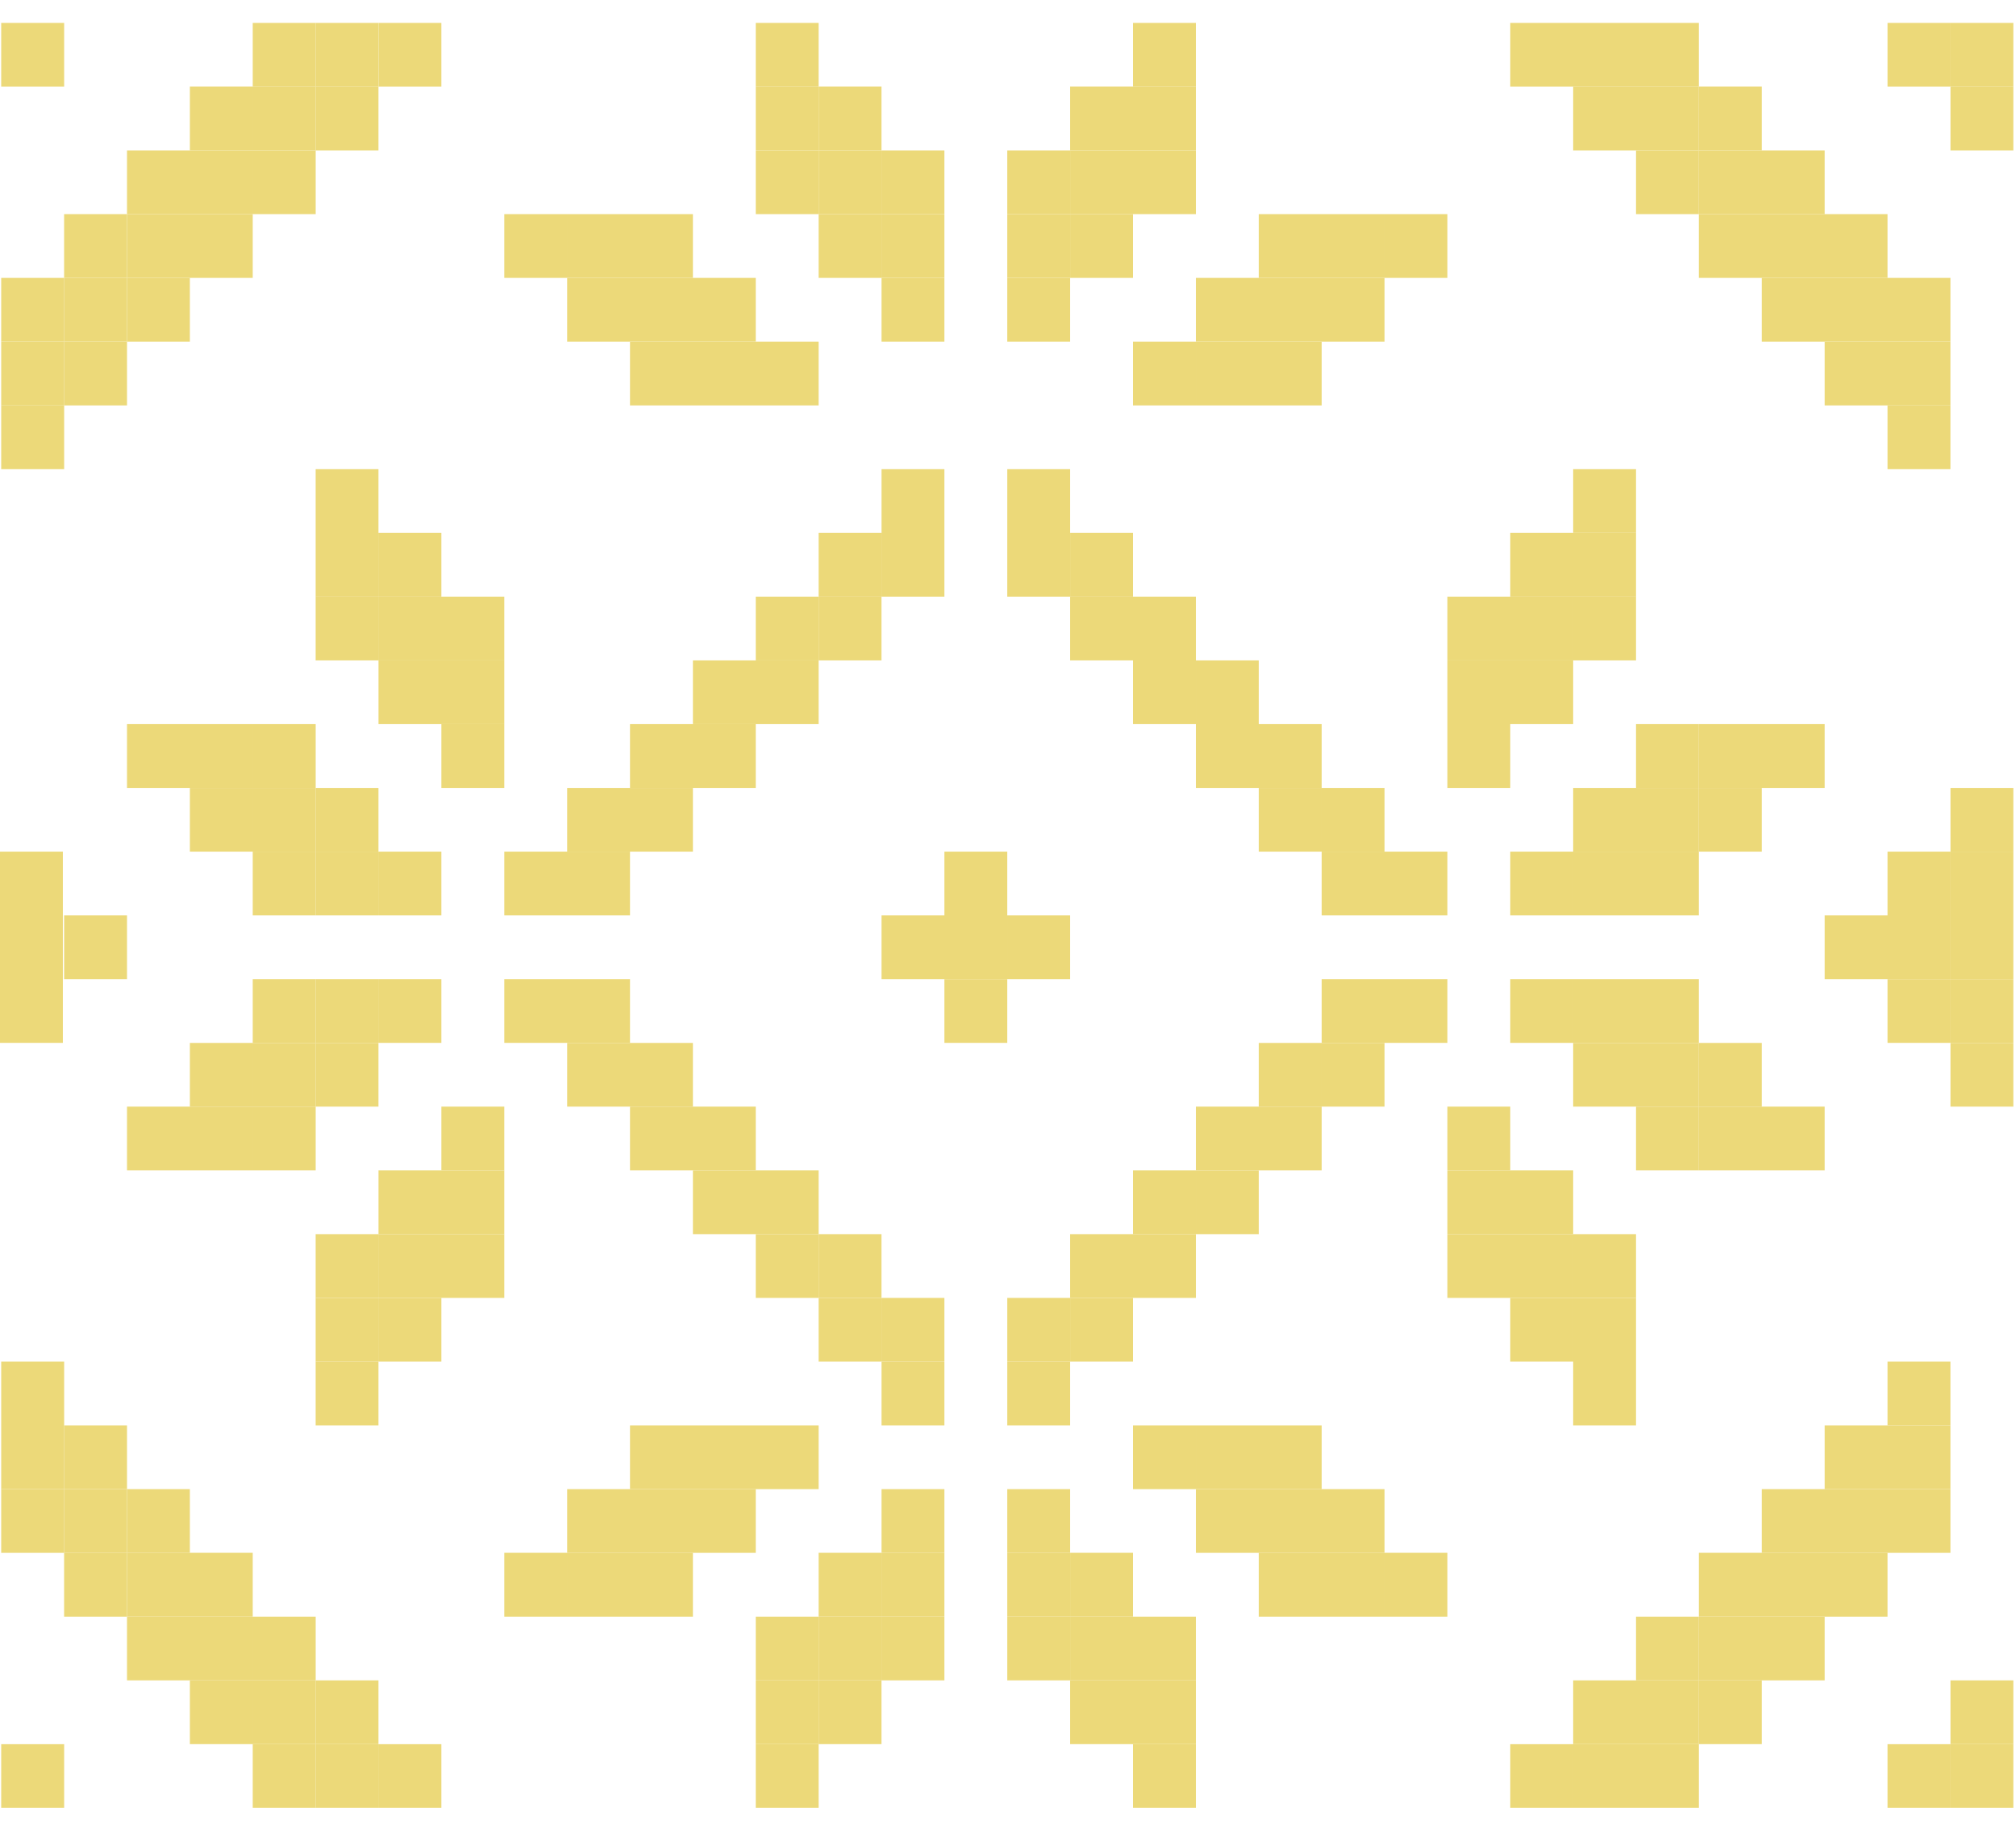 <svg xmlns="http://www.w3.org/2000/svg" width="44" height="40" fill="none">
  <g fill="#ECD979" clip-path="url(#a)">
    <path d="M43.94 39.456H42.57v-1.39h1.372v1.39ZM42.569 39.456h-1.373v-1.39h1.373v1.39ZM37.08 39.456h-1.373v-1.39h1.372v1.39ZM35.707 39.456h-1.372v-1.39h1.372v1.39ZM34.335 39.456h-1.373v-1.39h1.373v1.39ZM26.1 39.456h-1.372v-1.39h1.373v1.39ZM17.867 39.456h-1.372v-1.39h1.372v1.39ZM9.633 39.456H8.261v-1.39h1.372v1.39ZM8.261 39.456H6.889v-1.39H8.26v1.39Z"/>
    <path d="M6.889 39.456H5.516v-1.39H6.89v1.39ZM1.4 39.456H.026v-1.39H1.4v1.39ZM43.94 38.065H42.57v-1.391h1.372v1.391ZM38.452 38.065h-1.373v-1.391h1.373v1.391Z"/>
    <path d="M37.08 38.065h-1.373v-1.391h1.372v1.391ZM35.707 38.065h-1.372v-1.391h1.372v1.391ZM26.1 38.065h-1.372v-1.391h1.373v1.391Z"/>
    <path d="M24.729 38.065h-1.373v-1.391h1.372v1.391ZM19.24 38.065h-1.373v-1.391h1.372v1.391Z"/>
    <path d="M17.867 38.065h-1.372v-1.391h1.372v1.391ZM8.261 38.065H6.889v-1.391H8.26v1.391Z"/>
    <path d="M6.889 38.065H5.516v-1.391H6.89v1.391ZM5.516 38.065H4.144v-1.391h1.372v1.391ZM39.824 36.674h-1.372v-1.391h1.372v1.39ZM38.452 36.674h-1.373v-1.391h1.373v1.39Z"/>
    <path d="M37.08 36.674h-1.373v-1.391h1.372v1.39ZM26.1 36.674h-1.372v-1.391h1.373v1.39Z"/>
    <path d="M24.729 36.674h-1.373v-1.391h1.372v1.39Z"/>
    <path d="M23.356 36.674h-1.372v-1.391h1.372v1.39ZM20.612 36.674H19.24v-1.391h1.372v1.39ZM19.24 36.674h-1.373v-1.391h1.372v1.39Z"/>
    <path d="M17.867 36.674h-1.372v-1.391h1.372v1.39ZM6.889 36.674H5.516v-1.391H6.89v1.39ZM5.516 36.674H4.144v-1.391h1.372v1.39ZM4.144 36.674H2.772v-1.391h1.372v1.39ZM41.196 35.283h-1.372V33.89h1.372v1.392ZM39.824 35.283h-1.372V33.89h1.372v1.392ZM38.452 35.283h-1.373V33.89h1.373v1.392ZM31.59 35.283h-1.372V33.89h1.372v1.392ZM30.218 35.283h-1.372V33.89h1.372v1.392ZM28.846 35.283h-1.373V33.89h1.373v1.392ZM24.729 35.283h-1.373V33.89h1.372v1.392Z"/>
    <path d="M23.356 35.283h-1.372V33.89h1.372v1.392ZM20.612 35.283H19.24V33.89h1.372v1.392ZM19.24 35.283h-1.373V33.89h1.372v1.392ZM15.123 35.283H13.75V33.89h1.373v1.392ZM13.75 35.283h-1.372V33.89h1.372v1.392ZM12.378 35.283h-1.372V33.89h1.372v1.392ZM5.516 35.283H4.144V33.89h1.372v1.392ZM4.144 35.283H2.772V33.89h1.372v1.392Z"/>
    <path d="M2.772 35.283H1.399V33.89h1.373v1.392ZM42.569 33.891h-1.373V32.5h1.373v1.391ZM41.196 33.891h-1.372V32.5h1.372v1.391ZM39.824 33.891h-1.372V32.5h1.372v1.391ZM30.218 33.891h-1.372V32.5h1.372v1.391ZM28.846 33.891h-1.373V32.5h1.373v1.391ZM27.473 33.891h-1.372V32.5h1.372v1.391ZM23.356 33.891h-1.372V32.5h1.372v1.391ZM20.612 33.891H19.24V32.5h1.372v1.391ZM16.495 33.891h-1.372V32.5h1.372v1.391ZM15.123 33.891H13.75V32.5h1.373v1.391ZM13.75 33.891h-1.372V32.5h1.372v1.391Z"/>
    <path d="M4.144 33.891H2.772V32.5h1.372v1.391Z"/>
    <path d="M2.772 33.891H1.399V32.5h1.373v1.391Z"/>
    <path d="M1.4 33.891H.026V32.5H1.4v1.391ZM42.569 32.5h-1.373v-1.391h1.373V32.5ZM41.196 32.5h-1.372v-1.391h1.372V32.5ZM28.846 32.5h-1.373v-1.391h1.373V32.5ZM27.473 32.5h-1.372v-1.391h1.372V32.5Z"/>
    <path d="M26.1 32.5h-1.372v-1.391h1.373V32.5ZM17.867 32.5h-1.372v-1.391h1.372V32.5ZM16.495 32.5h-1.372v-1.391h1.372V32.5ZM15.123 32.5H13.75v-1.391h1.373V32.5ZM2.772 32.5H1.399v-1.391h1.373V32.5Z"/>
    <path d="M1.4 32.5H.026v-1.391H1.4V32.5ZM42.569 31.109h-1.373v-1.392h1.373v1.392ZM35.707 31.109h-1.372v-1.392h1.372v1.392ZM23.356 31.109h-1.372v-1.392h1.372v1.392ZM20.612 31.109H19.24v-1.392h1.372v1.392ZM8.261 31.109H6.889v-1.392H8.26v1.392ZM1.4 31.109H.026v-1.392H1.4v1.392ZM35.707 29.717h-1.372v-1.39h1.372v1.39ZM34.335 29.717h-1.373v-1.39h1.373v1.39ZM24.729 29.717h-1.373v-1.39h1.372v1.39Z"/>
    <path d="M23.356 29.717h-1.372v-1.39h1.372v1.39ZM20.612 29.717H19.24v-1.39h1.372v1.39ZM19.24 29.717h-1.373v-1.39h1.372v1.39ZM9.633 29.717H8.261v-1.39h1.372v1.39ZM8.261 29.717H6.889v-1.39H8.26v1.39ZM35.707 28.326h-1.372v-1.391h1.372v1.391ZM34.335 28.326h-1.373v-1.391h1.373v1.391ZM32.962 28.326H31.59v-1.391h1.372v1.391ZM26.1 28.326h-1.372v-1.391h1.373v1.391Z"/>
    <path d="M24.729 28.326h-1.373v-1.391h1.372v1.391ZM19.24 28.326h-1.373v-1.391h1.372v1.391Z"/>
    <path d="M17.867 28.326h-1.372v-1.391h1.372v1.391ZM11.006 28.326H9.633v-1.391h1.373v1.391ZM9.633 28.326H8.261v-1.391h1.372v1.391ZM8.261 28.326H6.889v-1.391H8.26v1.391ZM34.335 26.935h-1.373v-1.391h1.373v1.39ZM32.962 26.935H31.59v-1.391h1.372v1.39ZM27.473 26.935h-1.372v-1.391h1.372v1.39Z"/>
    <path d="M26.1 26.935h-1.372v-1.391h1.373v1.39ZM17.867 26.935h-1.372v-1.391h1.372v1.39ZM16.495 26.935h-1.372v-1.391h1.372v1.39ZM11.006 26.935H9.633v-1.391h1.373v1.39ZM9.633 26.935H8.261v-1.391h1.372v1.39ZM39.824 25.544h-1.372v-1.392h1.372v1.392ZM38.452 25.544h-1.373v-1.392h1.373v1.392Z"/>
    <path d="M37.08 25.544h-1.373v-1.392h1.372v1.392ZM32.962 25.544H31.59v-1.392h1.372v1.392ZM28.846 25.544h-1.373v-1.392h1.373v1.392ZM27.473 25.544h-1.372v-1.392h1.372v1.392ZM16.495 25.544h-1.372v-1.392h1.372v1.392ZM15.123 25.544H13.75v-1.392h1.373v1.392ZM11.006 25.544H9.633v-1.392h1.373v1.392ZM6.889 25.544H5.516v-1.392H6.89v1.392ZM5.516 25.544H4.144v-1.392h1.372v1.392ZM4.144 25.544H2.772v-1.392h1.372v1.392ZM43.94 24.152H42.57v-1.391h1.372v1.391ZM38.452 24.152h-1.373v-1.391h1.373v1.391Z"/>
    <path d="M37.08 24.152h-1.373v-1.391h1.372v1.391ZM35.707 24.152h-1.372v-1.391h1.372v1.391ZM30.218 24.152h-1.372v-1.391h1.372v1.391ZM28.846 24.152h-1.373v-1.391h1.373v1.391ZM15.123 24.152H13.75v-1.391h1.373v1.391ZM13.75 24.152h-1.372v-1.391h1.372v1.391ZM8.261 24.152H6.889v-1.391H8.26v1.391Z"/>
    <path d="M6.889 24.152H5.516v-1.391H6.89v1.391ZM5.516 24.152H4.144v-1.391h1.372v1.391ZM43.94 22.76H42.57v-1.39h1.372v1.39ZM42.569 22.76h-1.373v-1.39h1.373v1.39ZM37.08 22.76h-1.373v-1.39h1.372v1.39ZM35.707 22.76h-1.372v-1.39h1.372v1.39ZM34.335 22.76h-1.373v-1.39h1.373v1.39ZM31.59 22.76h-1.372v-1.39h1.372v1.39ZM30.218 22.76h-1.372v-1.39h1.372v1.39ZM21.984 22.76h-1.372v-1.39h1.372v1.39ZM13.75 22.76h-1.372v-1.39h1.372v1.39ZM12.378 22.76h-1.372v-1.39h1.372v1.39ZM9.633 22.76H8.261v-1.39h1.372v1.39ZM8.261 22.76H6.889v-1.39H8.26v1.39Z"/>
    <path d="M6.889 22.76H5.516v-1.39H6.89v1.39ZM1.372 21.37H0v-1.392h1.372v1.392ZM2.772 21.37H1.399v-1.392h1.373v1.392ZM1.372 22.76H0v-1.39h1.372v1.39ZM1.372 19.978H0v-1.391h1.372v1.391ZM43.94 21.37H42.57v-1.392h1.372v1.392ZM42.569 21.37h-1.373v-1.392h1.373v1.392ZM41.196 21.37h-1.372v-1.392h1.372v1.392ZM23.356 21.37h-1.372v-1.392h1.372v1.392ZM21.984 21.37h-1.372v-1.392h1.372v1.392ZM20.612 21.37H19.24v-1.392h1.372v1.392ZM43.94 19.978H42.57v-1.391h1.372v1.391ZM42.569 19.978h-1.373v-1.391h1.373v1.391ZM37.08 19.978h-1.373v-1.391h1.372v1.391ZM35.707 19.978h-1.372v-1.391h1.372v1.391ZM34.335 19.978h-1.373v-1.391h1.373v1.391ZM31.59 19.978h-1.372v-1.391h1.372v1.391ZM30.218 19.978h-1.372v-1.391h1.372v1.391ZM21.984 19.978h-1.372v-1.391h1.372v1.391ZM13.75 19.978h-1.372v-1.391h1.372v1.391ZM12.378 19.978h-1.372v-1.391h1.372v1.391ZM9.633 19.978H8.261v-1.391h1.372v1.391ZM8.261 19.978H6.889v-1.391H8.26v1.391Z"/>
    <path d="M6.889 19.978H5.516v-1.391H6.89v1.391ZM43.94 18.587H42.57v-1.391h1.372v1.39ZM38.452 18.587h-1.373v-1.391h1.373v1.39Z"/>
    <path d="M37.08 18.587h-1.373v-1.391h1.372v1.39ZM35.707 18.587h-1.372v-1.391h1.372v1.39ZM30.218 18.587h-1.372v-1.391h1.372v1.39ZM28.846 18.587h-1.373v-1.391h1.373v1.39ZM15.123 18.587H13.75v-1.391h1.373v1.39ZM13.75 18.587h-1.372v-1.391h1.372v1.39ZM8.261 18.587H6.889v-1.391H8.26v1.39Z"/>
    <path d="M6.889 18.587H5.516v-1.391H6.89v1.39ZM5.516 18.587H4.144v-1.391h1.372v1.39ZM39.824 17.196h-1.372v-1.392h1.372v1.392ZM38.452 17.196h-1.373v-1.392h1.373v1.392Z"/>
    <path d="M37.08 17.196h-1.373v-1.392h1.372v1.392ZM32.962 17.196H31.59v-1.392h1.372v1.392ZM28.846 17.196h-1.373v-1.392h1.373v1.392ZM27.473 17.196h-1.372v-1.392h1.372v1.392ZM16.495 17.196h-1.372v-1.392h1.372v1.392ZM15.123 17.196H13.75v-1.392h1.373v1.392ZM11.006 17.196H9.633v-1.392h1.373v1.392ZM6.889 17.196H5.516v-1.392H6.89v1.392ZM5.516 17.196H4.144v-1.392h1.372v1.392ZM4.144 17.196H2.772v-1.392h1.372v1.392ZM34.335 15.804h-1.373v-1.391h1.373v1.391ZM32.962 15.804H31.59v-1.391h1.372v1.391ZM27.473 15.804h-1.372v-1.391h1.372v1.391Z"/>
    <path d="M26.1 15.804h-1.372v-1.391h1.373v1.391ZM17.867 15.804h-1.372v-1.391h1.372v1.391ZM16.495 15.804h-1.372v-1.391h1.372v1.391ZM11.006 15.804H9.633v-1.391h1.373v1.391ZM9.633 15.804H8.261v-1.391h1.372v1.391ZM35.707 14.413h-1.372v-1.391h1.372v1.391ZM34.335 14.413h-1.373v-1.391h1.373v1.391ZM32.962 14.413H31.59v-1.391h1.372v1.391ZM26.1 14.413h-1.372v-1.391h1.373v1.391Z"/>
    <path d="M24.729 14.413h-1.373v-1.391h1.372v1.391ZM19.24 14.413h-1.373v-1.391h1.372v1.391Z"/>
    <path d="M17.867 14.413h-1.372v-1.391h1.372v1.391ZM11.006 14.413H9.633v-1.391h1.373v1.391ZM9.633 14.413H8.261v-1.391h1.372v1.391ZM8.261 14.413H6.889v-1.391H8.26v1.391ZM35.707 13.022h-1.372V11.63h1.372v1.392ZM34.335 13.022h-1.373V11.63h1.373v1.392ZM24.729 13.022h-1.373V11.63h1.372v1.392Z"/>
    <path d="M23.356 13.022h-1.372V11.63h1.372v1.392ZM20.612 13.022H19.24V11.63h1.372v1.392ZM19.24 13.022h-1.373V11.63h1.372v1.392ZM9.633 13.022H8.261V11.63h1.372v1.392ZM8.261 13.022H6.889V11.63H8.26v1.392ZM35.707 11.63h-1.372v-1.39h1.372v1.39ZM23.356 11.63h-1.372v-1.39h1.372v1.39ZM20.612 11.63H19.24v-1.39h1.372v1.39ZM8.261 11.63H6.889v-1.39H8.26v1.39ZM42.569 10.24h-1.373V8.847h1.373v1.391ZM1.4 10.24H.026V8.847H1.4v1.391Z"/>
    <path d="M42.569 8.848h-1.373V7.456h1.373v1.392ZM41.196 8.848h-1.372V7.456h1.372v1.392ZM28.846 8.848h-1.373V7.456h1.373v1.392ZM27.473 8.848h-1.372V7.456h1.372v1.392Z"/>
    <path d="M26.1 8.848h-1.372V7.456h1.373v1.392ZM17.867 8.848h-1.372V7.456h1.372v1.392ZM16.495 8.848h-1.372V7.456h1.372v1.392ZM15.123 8.848H13.75V7.456h1.373v1.392ZM2.772 8.848H1.399V7.456h1.373v1.392Z"/>
    <path d="M1.4 8.848H.026V7.456H1.4v1.392ZM42.569 7.457h-1.373V6.065h1.373v1.392ZM41.196 7.457h-1.372V6.065h1.372v1.392ZM39.824 7.457h-1.372V6.065h1.372v1.392ZM30.218 7.457h-1.372V6.065h1.372v1.392ZM28.846 7.457h-1.373V6.065h1.373v1.392ZM27.473 7.457h-1.372V6.065h1.372v1.392ZM23.356 7.457h-1.372V6.065h1.372v1.392ZM20.612 7.457H19.24V6.065h1.372v1.392ZM16.495 7.457h-1.372V6.065h1.372v1.392ZM15.123 7.457H13.75V6.065h1.373v1.392ZM13.75 7.457h-1.372V6.065h1.372v1.392ZM4.144 7.457H2.772V6.065h1.372v1.392Z"/>
    <path d="M2.772 7.457H1.399V6.065h1.373v1.392Z"/>
    <path d="M1.4 7.457H.026V6.065H1.4v1.392ZM41.196 6.065h-1.372V4.674h1.372v1.391ZM39.824 6.065h-1.372V4.674h1.372v1.391ZM38.452 6.065h-1.373V4.674h1.373v1.391ZM31.59 6.065h-1.372V4.674h1.372v1.391ZM30.218 6.065h-1.372V4.674h1.372v1.391ZM28.846 6.065h-1.373V4.674h1.373v1.391ZM24.729 6.065h-1.373V4.674h1.372v1.391Z"/>
    <path d="M23.356 6.065h-1.372V4.674h1.372v1.391ZM20.612 6.065H19.24V4.674h1.372v1.391ZM19.24 6.065h-1.373V4.674h1.372v1.391ZM15.123 6.065H13.75V4.674h1.373v1.391ZM13.75 6.065h-1.372V4.674h1.372v1.391ZM12.378 6.065h-1.372V4.674h1.372v1.391ZM5.516 6.065H4.144V4.674h1.372v1.391ZM4.144 6.065H2.772V4.674h1.372v1.391Z"/>
    <path d="M2.772 6.065H1.399V4.674h1.373v1.391ZM39.824 4.674h-1.372V3.283h1.372v1.39ZM38.452 4.674h-1.373V3.283h1.373v1.39Z"/>
    <path d="M37.08 4.674h-1.373V3.283h1.372v1.39ZM26.1 4.674h-1.372V3.283h1.373v1.39Z"/>
    <path d="M24.729 4.674h-1.373V3.283h1.372v1.39Z"/>
    <path d="M23.356 4.674h-1.372V3.283h1.372v1.39ZM20.612 4.674H19.24V3.283h1.372v1.39ZM19.24 4.674h-1.373V3.283h1.372v1.39Z"/>
    <path d="M17.867 4.674h-1.372V3.283h1.372v1.39ZM6.889 4.674H5.516V3.283H6.89v1.39ZM5.516 4.674H4.144V3.283h1.372v1.39ZM4.144 4.674H2.772V3.283h1.372v1.39ZM43.94 3.283H42.57V1.89h1.372v1.392ZM38.452 3.283h-1.373V1.89h1.373v1.392Z"/>
    <path d="M37.08 3.283h-1.373V1.89h1.372v1.392ZM35.707 3.283h-1.372V1.89h1.372v1.392ZM26.1 3.283h-1.372V1.89h1.373v1.392Z"/>
    <path d="M24.729 3.283h-1.373V1.89h1.372v1.392ZM19.24 3.283h-1.373V1.89h1.372v1.392Z"/>
    <path d="M17.867 3.283h-1.372V1.89h1.372v1.392ZM8.261 3.283H6.889V1.89H8.26v1.392Z"/>
    <path d="M6.889 3.283H5.516V1.89H6.89v1.392ZM5.516 3.283H4.144V1.89h1.372v1.392ZM43.94 1.891H42.57V.5h1.372v1.391ZM42.569 1.891h-1.373V.5h1.373v1.391ZM37.08 1.891h-1.373V.5h1.372v1.391ZM35.707 1.891h-1.372V.5h1.372v1.391ZM34.335 1.891h-1.373V.5h1.373v1.391ZM26.1 1.891h-1.372V.5h1.373v1.391ZM17.867 1.891h-1.372V.5h1.372v1.391ZM9.633 1.891H8.261V.5h1.372v1.391Z"/>
    <path d="M8.261 1.891H6.889V.5H8.26v1.391Z"/>
    <path d="M6.889 1.891H5.516V.5H6.89v1.391ZM1.4 1.891H.026V.5H1.4v1.391Z"/>
  </g>
  <defs>
    <clipPath id="a">
      <path fill="#fff" d="M0 .5h44v39H0z"/>
    </clipPath>
  </defs>
</svg>
